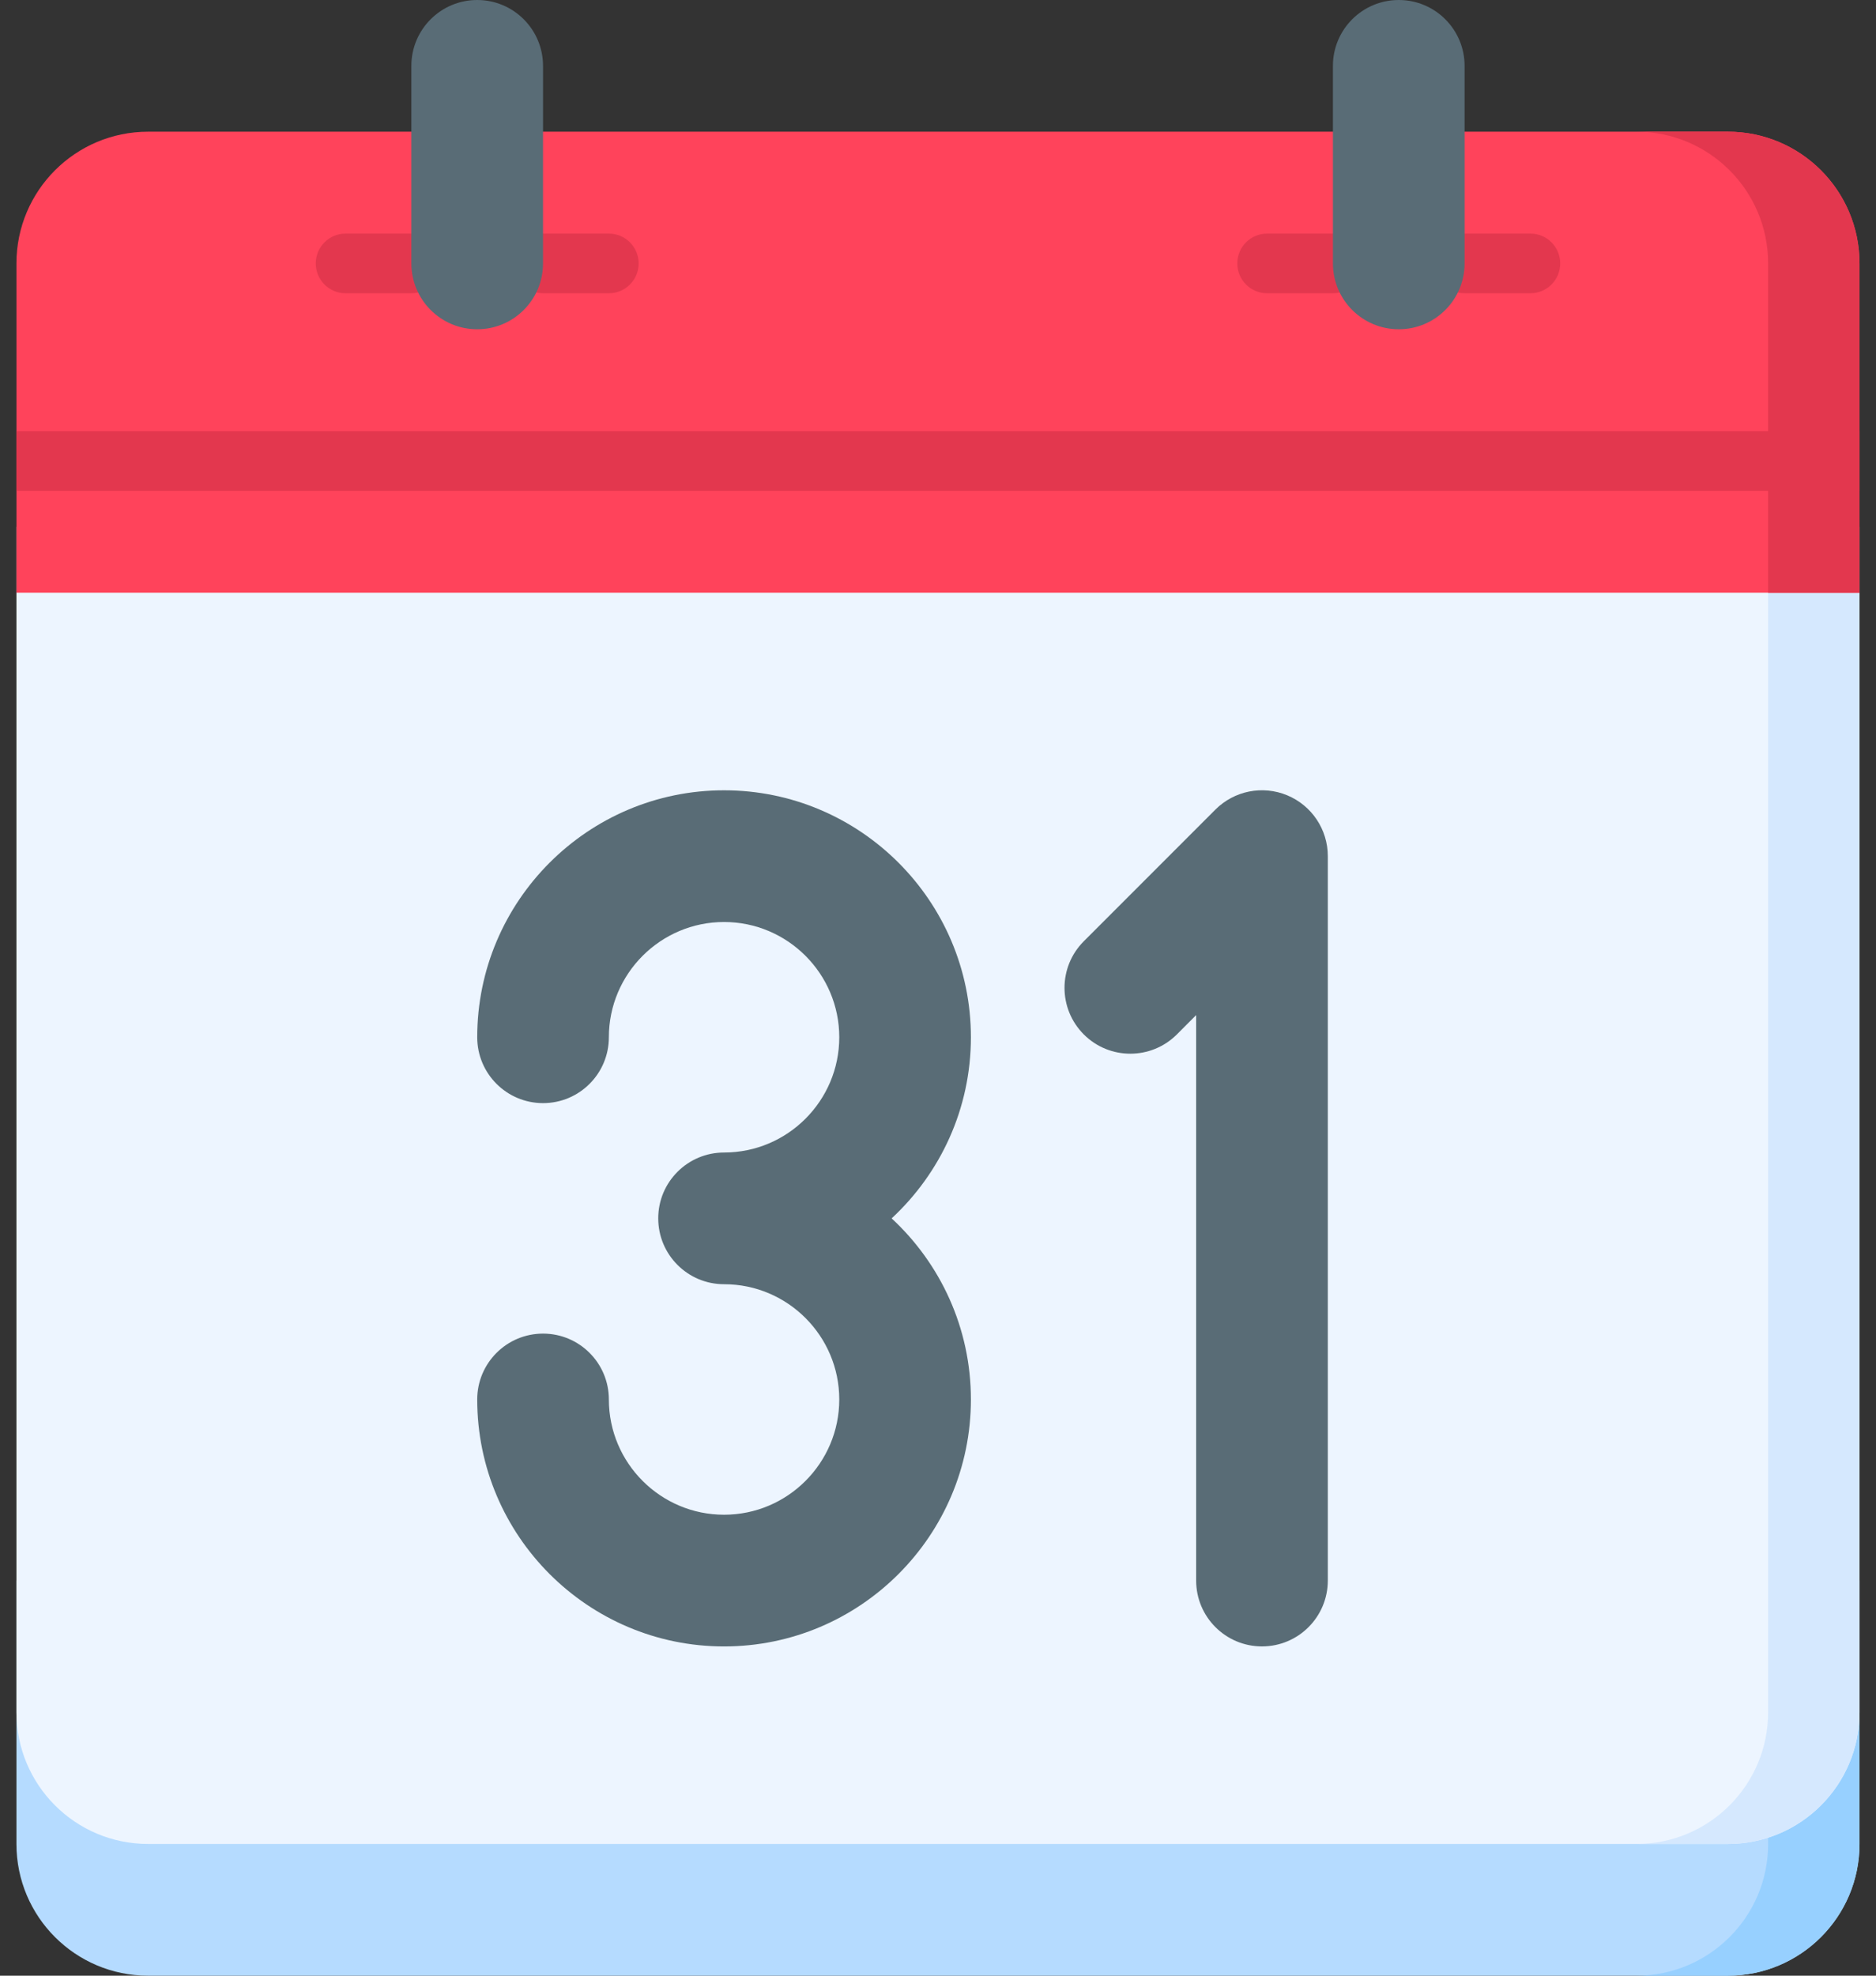 <svg width="76" height="80" viewBox="0 0 76 80" fill="none" xmlns="http://www.w3.org/2000/svg">
<rect x="0" y="0" width="76" height="80" fill="#333333" stroke="none"/>
<path d="M0.666 64V74.667C0.666 77.612 3.054 80 5.999 80H69.999C72.945 80 75.332 77.612 75.332 74.667V64H0.666Z" fill="#B5DBFF"/>
<path d="M71.63 64V74.667C71.63 77.612 69.242 80 66.297 80H69.999C72.945 80 75.332 77.612 75.332 74.667V64H71.63Z" fill="#97D0FF"/>
<path d="M0.666 21.333V69.333C0.666 72.279 3.054 74.666 5.999 74.666H69.999C72.945 74.666 75.332 72.279 75.332 69.333V21.333H0.666Z" fill="#EDF5FF"/>
<path d="M71.63 21.333V69.333C71.63 72.279 69.242 74.666 66.297 74.666H69.999C72.945 74.666 75.332 72.279 75.332 69.333V21.333H71.63Z" fill="#D5E8FE"/>
<path d="M75.332 24V10.667C75.332 7.721 72.945 5.333 69.999 5.333H5.999C3.054 5.333 0.666 7.721 0.666 10.667V24H75.332Z" fill="#FF435B"/>
<path d="M16.666 11.874H13.999C13.332 11.874 12.792 11.334 12.792 10.667C12.792 10 13.332 9.459 13.999 9.459H16.666C17.333 9.459 17.873 10 17.873 10.667C17.873 11.334 17.333 11.874 16.666 11.874Z" fill="#E3374E"/>
<path d="M24.666 11.874H21.999C21.332 11.874 20.792 11.334 20.792 10.667C20.792 10 21.332 9.459 21.999 9.459H24.666C25.332 9.459 25.873 10 25.873 10.667C25.873 11.334 25.333 11.874 24.666 11.874Z" fill="#E3374E"/>
<path d="M53.999 11.874H51.332C50.666 11.874 50.125 11.334 50.125 10.667C50.125 10 50.666 9.459 51.332 9.459H53.999C54.666 9.459 55.206 10 55.206 10.667C55.206 11.334 54.666 11.874 53.999 11.874Z" fill="#E3374E"/>
<path d="M62 11.874H59.333C58.666 11.874 58.126 11.334 58.126 10.667C58.126 10 58.666 9.459 59.333 9.459H62C62.667 9.459 63.207 10 63.207 10.667C63.207 11.334 62.667 11.874 62 11.874Z" fill="#E3374E"/>
<path d="M16.665 10.667C16.665 12.139 17.859 13.333 19.332 13.333C20.805 13.333 21.999 12.14 21.999 10.667V2.667C21.998 1.194 20.805 2.86102e-06 19.332 2.86102e-06C17.859 2.86102e-06 16.665 1.194 16.665 2.667V10.667H16.665Z" fill="#596C76"/>
<path d="M53.999 10.667C53.999 12.139 55.193 13.333 56.666 13.333C58.139 13.333 59.333 12.14 59.333 10.667V2.667C59.333 1.194 58.139 2.86102e-06 56.666 2.86102e-06C55.193 2.86102e-06 53.999 1.194 53.999 2.667V10.667Z" fill="#596C76"/>
<path d="M69.999 5.333H66.297C69.242 5.333 71.63 7.721 71.63 10.666V24H75.332V10.667C75.332 7.721 72.945 5.333 69.999 5.333Z" fill="#E3374E"/>
<path d="M0.666 17.459H75.333V19.874H0.666V17.459Z" fill="#E3374E"/>
<path d="M39.333 42.001C39.333 36.487 34.847 32.001 29.333 32.001C23.819 32.001 19.333 36.487 19.333 42.001C19.333 43.474 20.527 44.668 22 44.668C23.473 44.668 24.666 43.474 24.666 42.001C24.666 39.428 26.76 37.334 29.333 37.334C31.906 37.334 34 39.428 34 42.001C34 44.574 31.907 46.668 29.333 46.668C27.86 46.668 26.666 47.862 26.666 49.334C26.666 50.807 27.86 52.001 29.333 52.001C31.906 52.001 34 54.094 34 56.668C34 59.241 31.907 61.335 29.333 61.335C26.76 61.335 24.666 59.241 24.666 56.668C24.666 55.195 23.473 54.001 22 54.001C20.527 54.001 19.333 55.195 19.333 56.668C19.333 62.182 23.819 66.668 29.333 66.668C34.847 66.668 39.333 62.182 39.333 56.668C39.333 53.773 38.095 51.162 36.122 49.335C38.095 47.507 39.333 44.896 39.333 42.001Z" fill="#596C76"/>
<path d="M52.145 32.203C51.149 31.79 50.002 32.019 49.239 32.781L43.906 38.114C42.865 39.156 42.865 40.844 43.906 41.886C44.947 42.927 46.636 42.927 47.677 41.886L48.458 41.104V64C48.458 65.473 49.652 66.667 51.125 66.667C52.598 66.667 53.792 65.473 53.792 64V34.667C53.792 33.588 53.142 32.616 52.145 32.203Z" fill="#596C76"/>
</svg>
